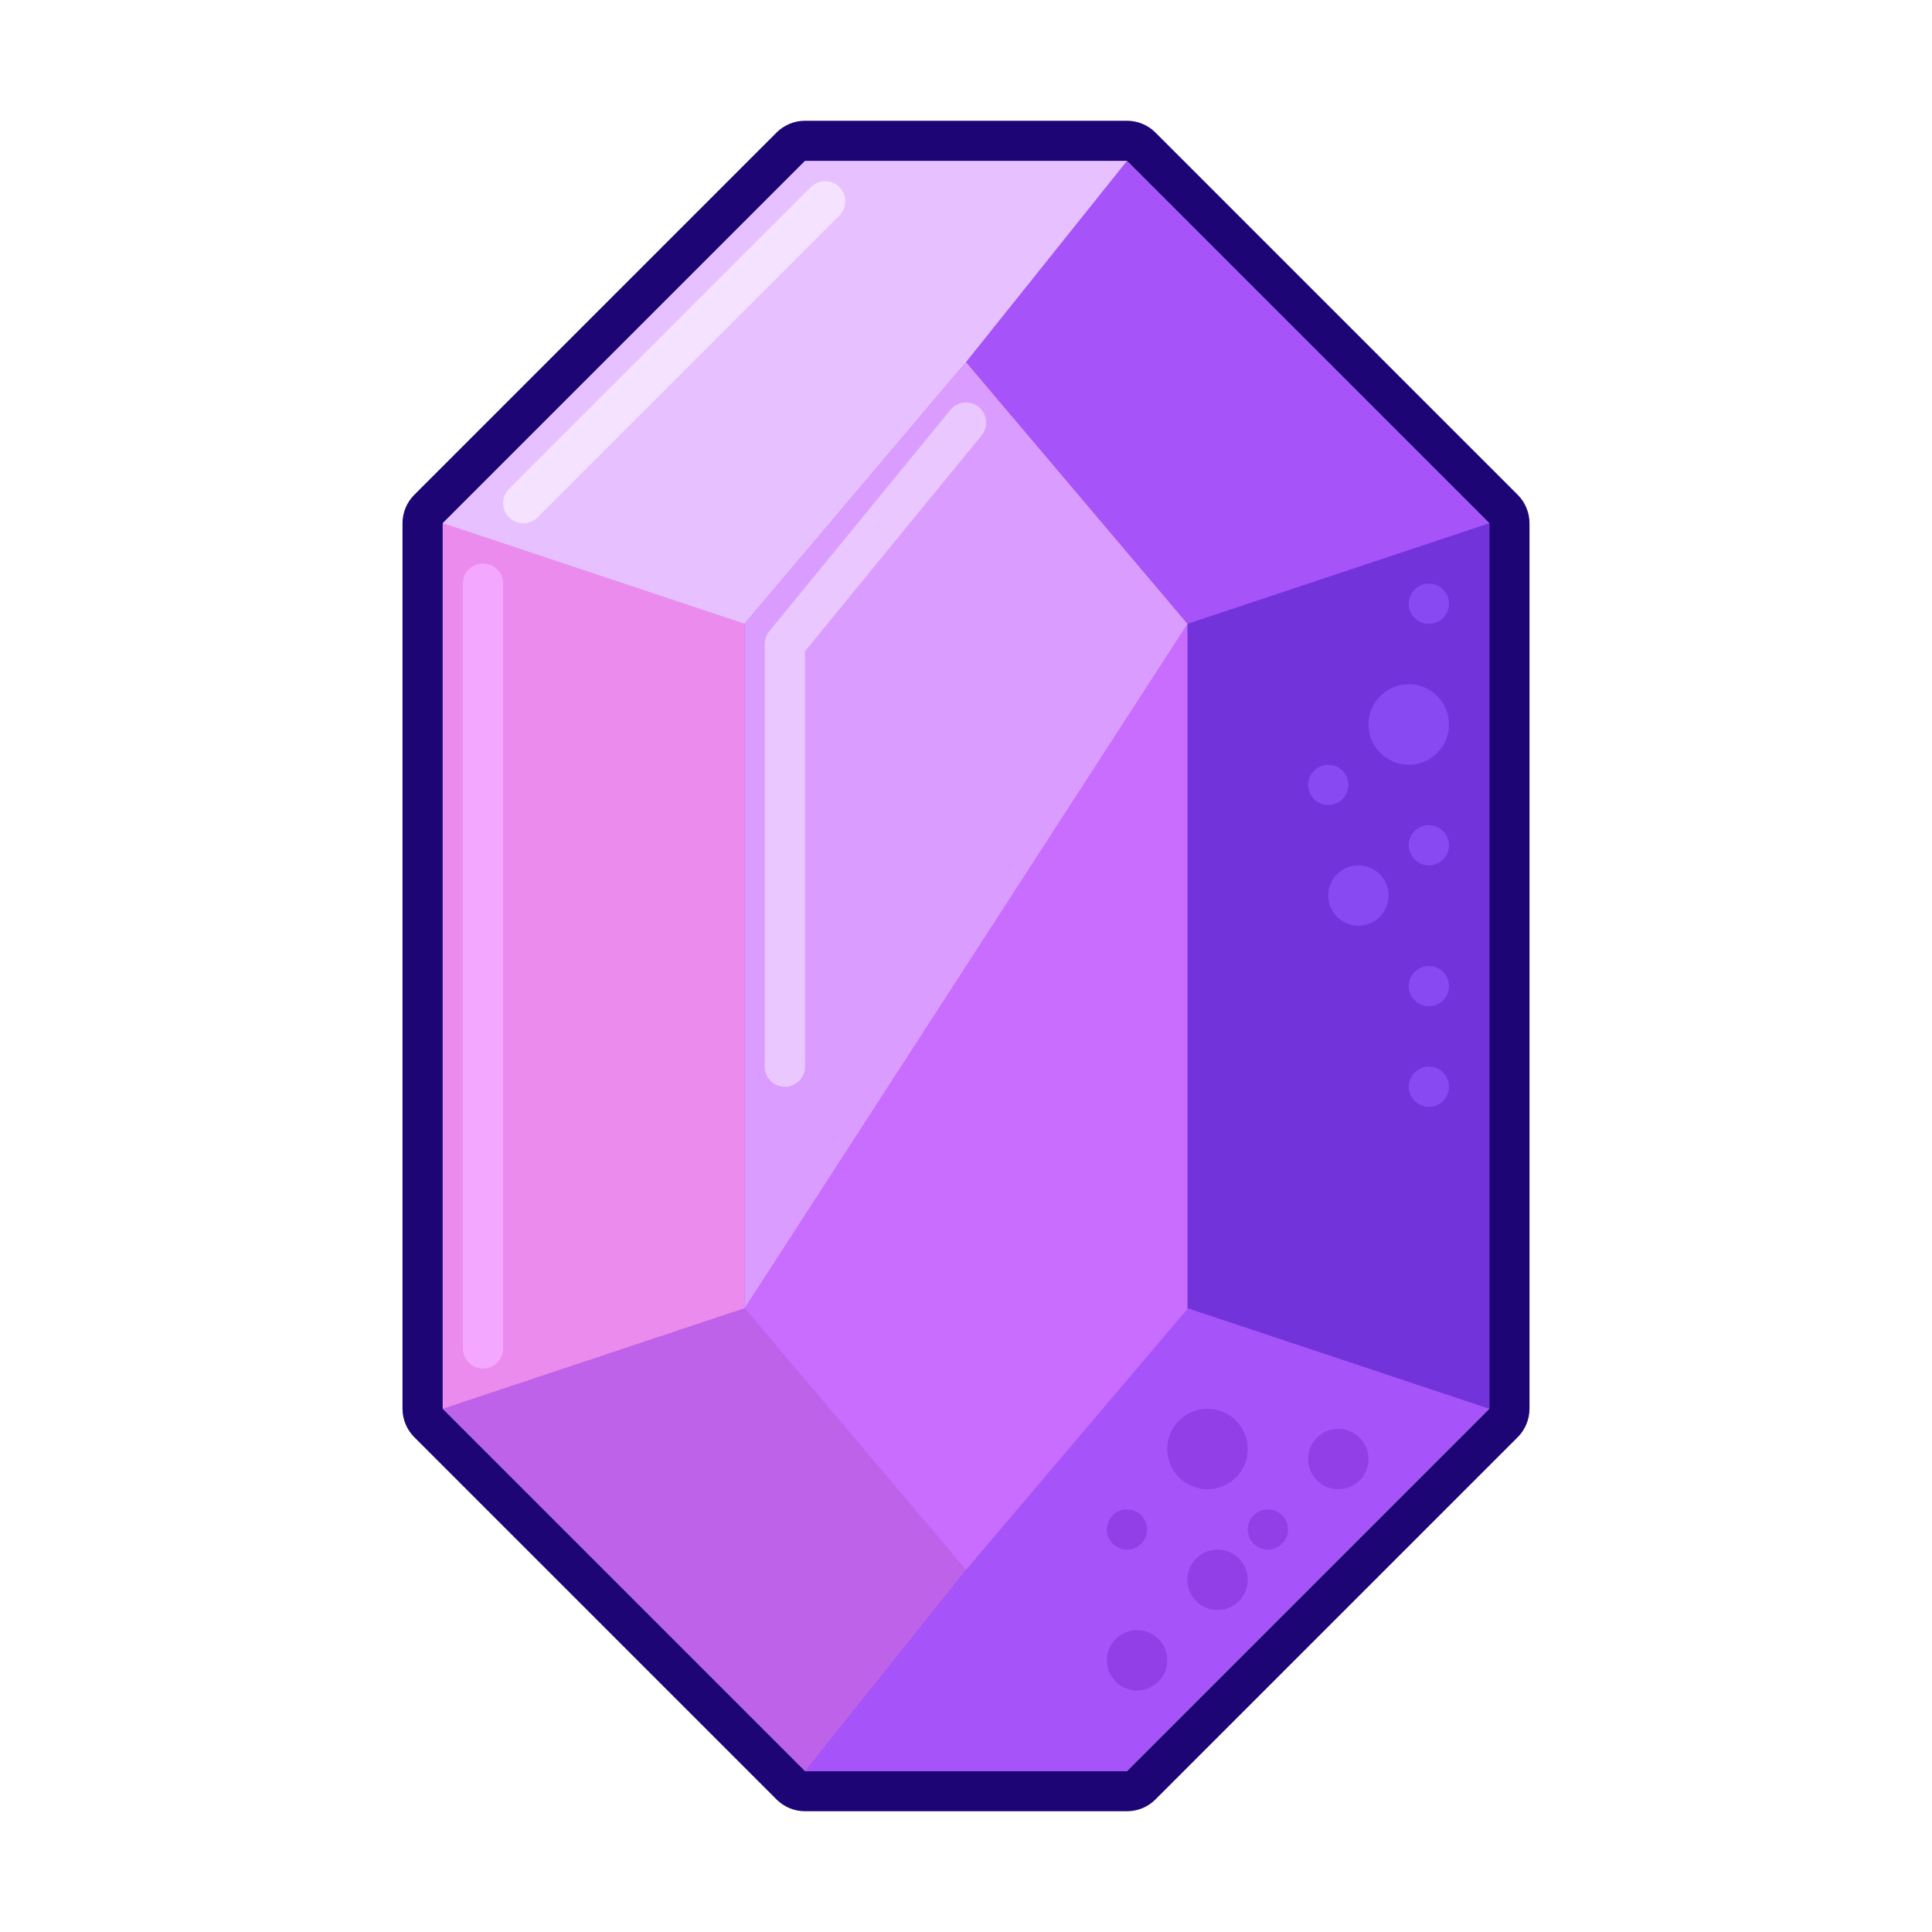 <svg width="96" height="96" viewBox="0 0 96 96" fill="none" xmlns="http://www.w3.org/2000/svg">
<path d="M22 26L22 70L40 88L56 88L74 70L74 26L56 8L40 8L22 26Z" fill="#BE62E9"/>
<path fill-rule="evenodd" clip-rule="evenodd" d="M20.586 24.586C20.211 24.961 20 25.47 20 26L20 70C20 70.53 20.211 71.039 20.586 71.414L38.586 89.414C38.961 89.789 39.47 90 40 90L56 90C56.53 90 57.039 89.789 57.414 89.414L75.414 71.414C75.789 71.039 76 70.53 76 70L76 26C76 25.47 75.789 24.961 75.414 24.586L57.414 6.586C57.039 6.211 56.53 6 56 6L40 6C39.47 6 38.961 6.211 38.586 6.586L20.586 24.586ZM40 8L22 26L22 70L40 88L56 88L74 70L74 26L56 8L40 8Z" fill="#1D0576"/>
<path d="M22 70L22 26L37 31L37 65L22 70Z" fill="#EC8BEE"/>
<path d="M40 8L22 26L37 31L48 18L56 8L40 8Z" fill="#E7C1FF"/>
<path d="M59 65L48 78L40 88L56 88L74 70L74 26L56 8L48 18L59 31L59 65Z" fill="#A653F9"/>
<path d="M74 26L74 70L59 65L59 31L74 26Z" fill="#7233DA"/>
<path d="M72 36C72 37.105 71.105 38 70 38C68.895 38 68 37.105 68 36C68 34.895 68.895 34 70 34C71.105 34 72 34.895 72 36Z" fill="#8949F2"/>
<path d="M69 44.5C69 45.328 68.328 46 67.5 46C66.672 46 66 45.328 66 44.5C66 43.672 66.672 43 67.5 43C68.328 43 69 43.672 69 44.5Z" fill="#8949F2"/>
<path d="M72 42C72 42.552 71.552 43 71 43C70.448 43 70 42.552 70 42C70 41.448 70.448 41 71 41C71.552 41 72 41.448 72 42Z" fill="#8949F2"/>
<path d="M67 39C67 39.552 66.552 40 66 40C65.448 40 65 39.552 65 39C65 38.448 65.448 38 66 38C66.552 38 67 38.448 67 39Z" fill="#8949F2"/>
<path d="M72 30C72 30.552 71.552 31 71 31C70.448 31 70 30.552 70 30C70 29.448 70.448 29 71 29C71.552 29 72 29.448 72 30Z" fill="#8949F2"/>
<path d="M72 54C72 54.552 71.552 55 71 55C70.448 55 70 54.552 70 54C70 53.448 70.448 53 71 53C71.552 53 72 53.448 72 54Z" fill="#8949F2"/>
<path d="M72 49C72 49.552 71.552 50 71 50C70.448 50 70 49.552 70 49C70 48.448 70.448 48 71 48C71.552 48 72 48.448 72 49Z" fill="#8949F2"/>
<path d="M37 31L37 65L48 78L59 65.047L59 31L48 18L37 31Z" fill="#C86DFF"/>
<path d="M37 65L37 31L48 18L59 31L37 65Z" fill="#DA9DFF"/>
<path fill-rule="evenodd" clip-rule="evenodd" d="M48.633 20.226C49.061 20.576 49.124 21.206 48.774 21.633L40 32.357V53C40 53.552 39.552 54 39 54C38.448 54 38 53.552 38 53V32C38 31.769 38.08 31.546 38.226 31.367L47.226 20.367C47.576 19.939 48.206 19.876 48.633 20.226Z" fill="#EAC8FF"/>
<path fill-rule="evenodd" clip-rule="evenodd" d="M24 28C24.552 28 25 28.448 25 29V67C25 67.552 24.552 68 24 68C23.448 68 23 67.552 23 67V29C23 28.448 23.448 28 24 28Z" fill="#F3A7FF"/>
<path fill-rule="evenodd" clip-rule="evenodd" d="M41.707 9.293C42.098 9.683 42.098 10.317 41.707 10.707L26.707 25.707C26.317 26.098 25.683 26.098 25.293 25.707C24.902 25.317 24.902 24.683 25.293 24.293L40.293 9.293C40.683 8.902 41.317 8.902 41.707 9.293Z" fill="#F4E2FF"/>
<path d="M68 72.5C68 73.328 67.328 74 66.5 74C65.672 74 65 73.328 65 72.5C65 71.672 65.672 71 66.5 71C67.328 71 68 71.672 68 72.5Z" fill="#933FE7"/>
<path d="M58 82.5C58 83.328 57.328 84 56.5 84C55.672 84 55 83.328 55 82.5C55 81.672 55.672 81 56.5 81C57.328 81 58 81.672 58 82.5Z" fill="#933FE7"/>
<path d="M62 78.5C62 79.328 61.328 80 60.5 80C59.672 80 59 79.328 59 78.5C59 77.672 59.672 77 60.5 77C61.328 77 62 77.672 62 78.5Z" fill="#933FE7"/>
<path d="M57 76C57 76.552 56.552 77 56 77C55.448 77 55 76.552 55 76C55 75.448 55.448 75 56 75C56.552 75 57 75.448 57 76Z" fill="#933FE7"/>
<path d="M64 76C64 76.552 63.552 77 63 77C62.448 77 62 76.552 62 76C62 75.448 62.448 75 63 75C63.552 75 64 75.448 64 76Z" fill="#933FE7"/>
<path d="M62 72C62 73.105 61.105 74 60 74C58.895 74 58 73.105 58 72C58 70.895 58.895 70 60 70C61.105 70 62 70.895 62 72Z" fill="#933FE7"/>
</svg>

